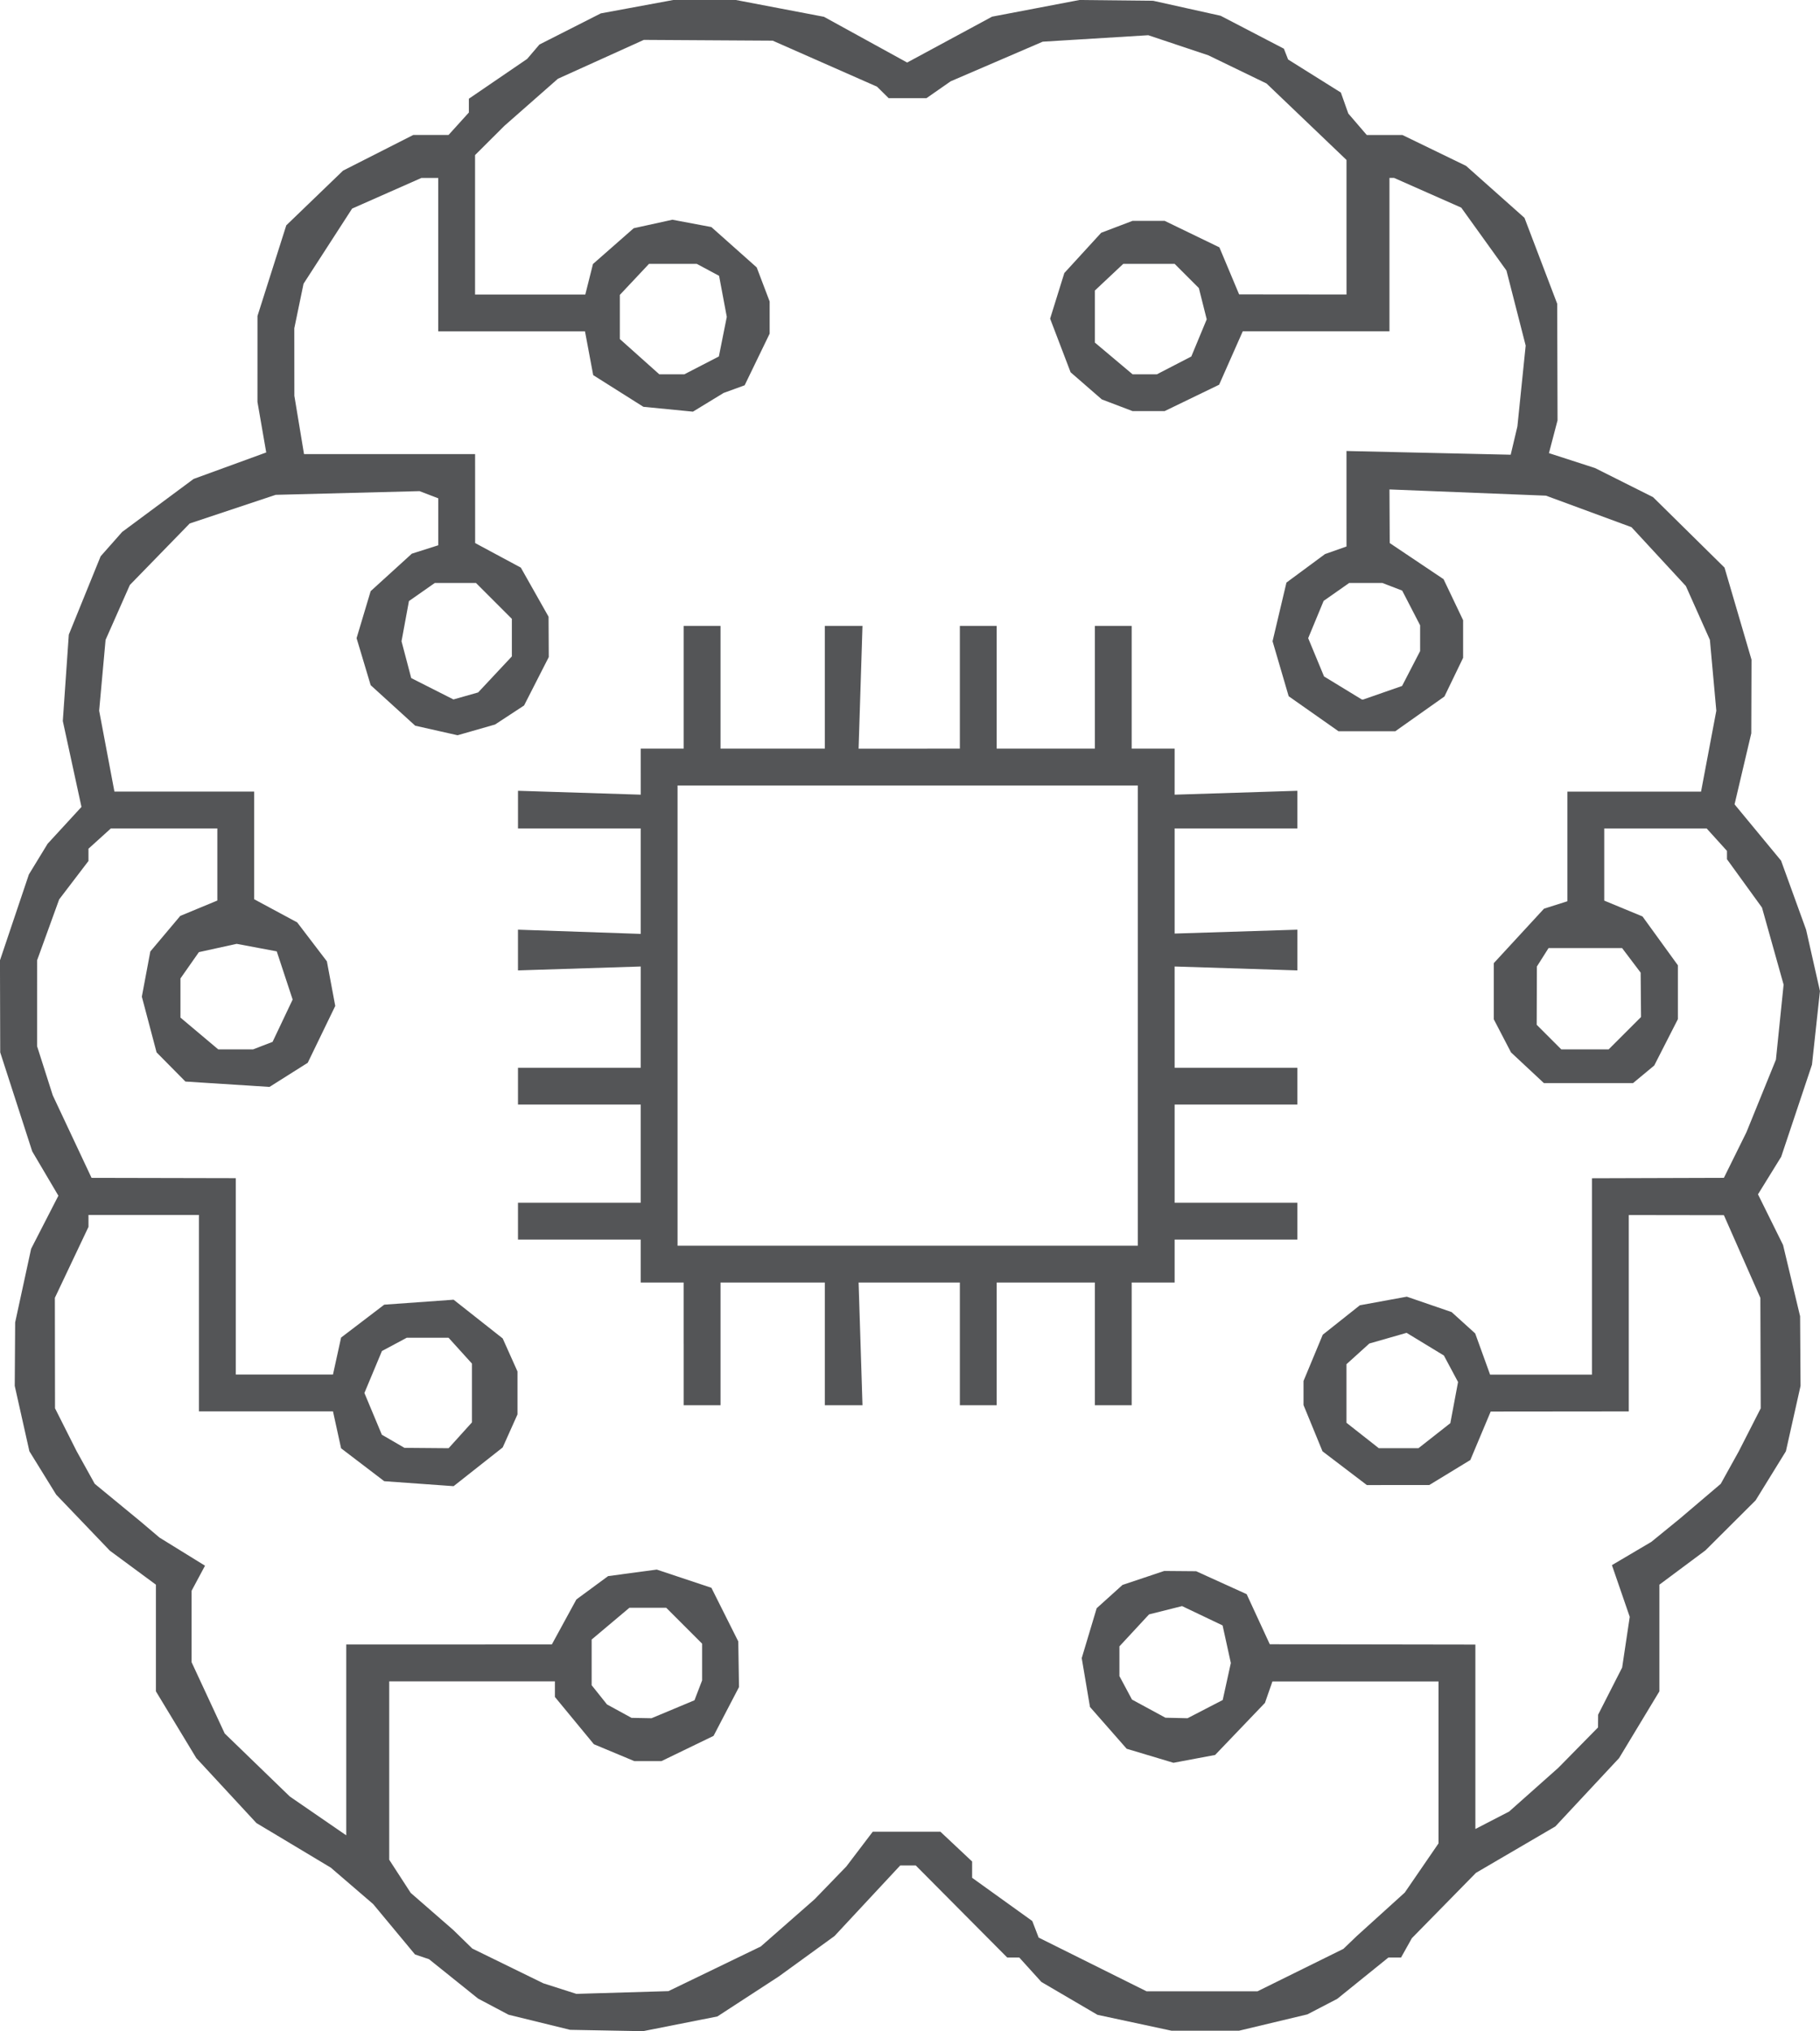 <?xml version="1.0" encoding="UTF-8" standalone="no"?>
<!-- Created with Inkscape (http://www.inkscape.org/) -->

<svg
   version="1.1"
   id="svg2"
   width="189.803"
   height="211.84"
   viewBox="0 0 189.803 211.84"
   sodipodi:docname="Picture1.svg"
   inkscape:version="1.2 (1:1.2+202206011327+fc4e4096c5)"
   xmlns:inkscape="http://www.inkscape.org/namespaces/inkscape"
   xmlns:sodipodi="http://sodipodi.sourceforge.net/DTD/sodipodi-0.dtd"
   xmlns="http://www.w3.org/2000/svg"
   xmlns:svg="http://www.w3.org/2000/svg">
  <defs
     id="defs6" />
  <sodipodi:namedview
     id="namedview4"
     pagecolor="#ffffff"
     bordercolor="#999999"
     borderopacity="1"
     inkscape:showpageshadow="0"
     inkscape:pageopacity="0"
     inkscape:pagecheckerboard="0"
     inkscape:deskcolor="#d1d1d1"
     showgrid="false"
     inkscape:zoom="2.5324425"
     inkscape:cx="66.339117"
     inkscape:cy="90.229097"
     inkscape:window-width="1887"
     inkscape:window-height="1044"
     inkscape:window-x="33"
     inkscape:window-y="0"
     inkscape:window-maximized="1"
     inkscape:current-layer="g8" />
  <g
     inkscape:groupmode="layer"
     inkscape:label="Image"
     id="g8"
     transform="translate(-22.401,-18.853)">
    <path
       style="fill:#545557;fill-opacity:1;stroke-width:0.64"
       d="m 78.649,229.764 -3.212,-0.788 -1.588,-0.841 -1.588,-0.841 -2.56,-2.055 -2.56,-2.055 -0.729,-0.246 -0.729,-0.246 -2.182,-2.627 -2.182,-2.627 -2.209,-1.9 -2.209,-1.9 -3.88,-2.327 -3.88,-2.327 -3.133,-3.386 -3.133,-3.386 -2.107,-3.482 -2.107,-3.482 v -5.562 -5.562 l -2.4,-1.771 -2.4,-1.771 -2.801,-2.926 -2.801,-2.926 -1.396,-2.26 -1.396,-2.26 -0.764,-3.409 -0.764,-3.409 0.022,-3.311 0.022,-3.311 0.833,-3.84 0.833,-3.84 1.421,-2.766 1.421,-2.766 -1.364,-2.311 -1.364,-2.311 -1.669,-5.163 -1.669,-5.163 -0.013,-4.8 -0.013,-4.8 1.508,-4.48 1.508,-4.48 0.977,-1.6 0.977,-1.6 1.765,-1.92 1.765,-1.92 -0.973,-4.48 -0.973,-4.48 0.313,-4.506 0.313,-4.506 1.659,-4.083 1.659,-4.083 1.121,-1.269 1.121,-1.269 3.727,-2.765 3.727,-2.765 3.787,-1.381 3.787,-1.381 -0.457,-2.636 -0.457,-2.636 0.001,-4.48 10e-4,-4.48 1.502,-4.728 1.502,-4.728 2.96,-2.853 2.96,-2.853 3.662,-1.86 3.662,-1.86 h 1.839 1.839 l 1.059,-1.17 1.059,-1.17 v -0.719 -0.719 l 3.04,-2.077 3.04,-2.077 0.64,-0.75 0.64,-0.75 3.2,-1.624 3.2,-1.624 3.787,-0.7 3.787,-0.7 3.253,7.68e-4 3.253,7.68e-4 4.597,0.877 4.596,0.877 4.338,2.385 4.338,2.385 4.429,-2.392 4.429,-2.392 4.556,-0.869 4.556,-0.869 3.84,0.04 3.84,0.04 3.52,0.782 3.52,0.782 3.3,1.717 3.3,1.717 0.22,0.564 0.22,0.564 2.751,1.723 2.751,1.723 0.387,1.093 0.387,1.093 0.962,1.12 0.962,1.12 h 1.86 1.86 l 3.32,1.611 3.32,1.611 3.045,2.709 3.045,2.709 1.706,4.48 1.706,4.48 0.018,6.08 0.018,6.08 -0.448,1.71 -0.448,1.71 2.4,0.777 2.4,0.777 3.029,1.518 3.029,1.518 3.726,3.675 3.726,3.675 1.407,4.8 1.407,4.8 -0.012,3.84 -0.012,3.84 -0.872,3.705 -0.872,3.705 2.425,2.935 2.425,2.935 1.305,3.6 1.305,3.6 0.723,3.2 0.723,3.2 -0.416,3.84 -0.416,3.84 -1.604,4.8 -1.604,4.8 -1.211,1.961 -1.211,1.961 1.308,2.644 1.308,2.644 0.888,3.715 0.888,3.715 0.023,3.631 0.023,3.631 -0.764,3.409 -0.764,3.409 -1.579,2.56 -1.579,2.56 -2.617,2.608 -2.617,2.608 -2.4,1.788 -2.4,1.788 v 5.562 5.562 l -2.102,3.482 -2.102,3.482 -3.323,3.563 -3.323,3.563 -4.14,2.421 -4.14,2.421 -3.342,3.407 -3.342,3.407 -0.564,1.009 -0.565,1.009 h -0.66 -0.66 l -2.668,2.155 -2.668,2.155 -1.556,0.809 -1.556,0.809 -3.564,0.852 -3.564,0.852 -3.52,3.1e-4 -3.52,3.2e-4 -3.861,-0.829 -3.861,-0.829 -2.925,-1.714 -2.925,-1.714 -1.153,-1.274 -1.153,-1.274 h -0.628 -0.628 l -4.769,-4.8 -4.769,-4.8 h -0.811 -0.811 l -3.426,3.68 -3.426,3.68 -2.907,2.109 -2.907,2.109 -3.2,2.084 -3.2,2.084 -3.879,0.768 -3.879,0.768 -3.801,-0.071 -3.801,-0.071 -3.212,-0.788 z m 18.27,-5.573 4.818,-2.329 2.809,-2.465 2.809,-2.465 1.653,-1.708 1.653,-1.708 1.377,-1.812 1.377,-1.812 h 3.531 3.531 l 1.652,1.552 1.652,1.552 v 0.85 0.85 l 3.137,2.254 3.137,2.254 0.332,0.864 0.332,0.864 5.626,2.801 5.626,2.801 h 5.785 5.785 l 4.48,-2.213 4.48,-2.213 0.695,-0.667 0.695,-0.667 2.505,-2.269 2.505,-2.269 1.76,-2.565 1.76,-2.565 v -8.446 -8.446 h -8.66 -8.66 l -0.391,1.12 -0.391,1.12 -2.598,2.715 -2.598,2.715 -2.173,0.408 -2.173,0.408 -2.439,-0.731 -2.439,-0.731 -1.914,-2.18 -1.914,-2.18 -0.43,-2.547 -0.43,-2.547 0.78,-2.602 0.78,-2.602 1.346,-1.214 1.346,-1.214 2.175,-0.729 2.176,-0.729 1.664,0.014 1.665,0.014 2.634,1.196 2.634,1.196 1.206,2.613 1.206,2.613 10.72,0.017 10.72,0.017 v 9.616 9.616 l 1.76,-0.91 1.76,-0.91 2.56,-2.276 2.56,-2.276 2.075,-2.11 2.075,-2.11 0.005,-0.665 0.005,-0.665 1.253,-2.458 1.253,-2.458 0.396,-2.644 0.396,-2.644 -0.929,-2.697 -0.929,-2.697 2.055,-1.213 2.055,-1.213 1.476,-1.203 1.476,-1.203 2.143,-1.822 2.143,-1.822 0.942,-1.698 0.942,-1.698 1.143,-2.24 1.143,-2.24 -0.018,-5.76 -0.018,-5.76 -1.902,-4.313 -1.902,-4.313 -4.96,-0.007 -4.96,-0.007 v 10.24 10.24 l -7.2,0.007 -7.2,0.007 -1.061,2.527 -1.061,2.527 -2.139,1.304 -2.139,1.304 -3.257,0.003 -3.257,0.003 -2.313,-1.76 -2.313,-1.76 -0.99,-2.413 -0.99,-2.413 v -1.254 -1.254 l 1.003,-2.413 1.003,-2.413 1.935,-1.536 1.935,-1.536 2.448,-0.448 2.448,-0.448 2.337,0.803 2.337,0.803 1.229,1.113 1.229,1.113 0.777,2.148 0.777,2.148 h 5.311 5.311 v -10.24 -10.24 l 6.88,-0.021 6.88,-0.021 1.176,-2.379 1.176,-2.379 1.537,-3.783 1.537,-3.783 0.401,-3.913 0.401,-3.913 -1.127,-4.018 -1.127,-4.018 -1.826,-2.521 -1.826,-2.521 v -0.435 -0.435 l -1.059,-1.17 -1.059,-1.17 h -5.341 -5.341 v 3.762 3.762 l 1.995,0.826 1.995,0.826 1.845,2.547 1.845,2.547 v 2.809 2.809 l -1.233,2.417 -1.233,2.417 -1.105,0.917 -1.105,0.917 h -4.649 -4.649 l -1.714,-1.6 -1.714,-1.6 -0.899,-1.728 -0.899,-1.728 v -2.926 -2.926 l 2.619,-2.841 2.619,-2.841 1.221,-0.388 1.221,-0.388 v -5.717 -5.717 h 6.968 6.968 l 0.796,-4.219 0.796,-4.219 -0.335,-3.694 -0.335,-3.694 -1.253,-2.807 -1.253,-2.807 -2.835,-3.069 -2.835,-3.069 -4.46,-1.644 -4.46,-1.644 -8.16,-0.324 -8.16,-0.324 0.014,2.796 0.014,2.796 2.806,1.883 2.806,1.883 1.02,2.139 1.02,2.139 v 1.962 1.962 l -0.974,2.017 -0.974,2.017 -2.563,1.813 -2.563,1.813 h -2.96 -2.96 l -2.599,-1.827 -2.599,-1.827 -0.84,-2.867 -0.84,-2.867 0.724,-3.06 0.724,-3.06 2.011,-1.486 2.011,-1.486 1.12,-0.395 1.12,-0.395 -0.001,-4.98 -0.001,-4.98 8.563,0.194 8.563,0.194 0.349,-1.474 0.349,-1.474 0.432,-4.217 0.432,-4.217 -1.002,-3.912 -1.002,-3.912 -2.358,-3.282 -2.358,-3.282 -3.503,-1.549 -3.503,-1.551 h -0.24 -0.24 v 8 8 h -7.65 -7.65 l -1.232,2.785 -1.232,2.785 -2.84,1.375 -2.84,1.375 h -1.676 -1.676 l -1.601,-0.609 -1.601,-0.609 -1.628,-1.415 -1.628,-1.415 -1.068,-2.797 -1.068,-2.797 0.741,-2.379 0.741,-2.379 1.922,-2.099 1.922,-2.099 1.634,-0.621 1.634,-0.621 h 1.676 1.676 l 2.853,1.381 2.853,1.381 1.029,2.453 1.029,2.453 5.6,0.006 5.6,0.006 V 42.554 35.535 l -4.17,-3.987 -4.17,-3.987 -3.03,-1.468 -3.03,-1.468 -3.136,-1.049 -3.136,-1.049 -5.504,0.337 -5.504,0.337 -4.8,2.066 -4.8,2.066 -1.262,0.88 -1.262,0.88 h -1.97 -1.97 l -0.608,-0.6 -0.608,-0.6 -5.44,-2.399 -5.44,-2.399 -6.72,-0.041 -6.72,-0.041 -4.48,2.027 -4.48,2.027 -2.788,2.453 -2.788,2.453 -1.532,1.527 -1.532,1.527 v 7.273 7.273 h 5.748 5.748 l 0.4,-1.593 0.4,-1.593 2.125,-1.866 2.125,-1.866 2.018,-0.443 2.018,-0.443 2.03,0.382 2.03,0.382 2.365,2.105 2.365,2.105 0.675,1.777 0.675,1.777 v 1.676 1.676 l -1.304,2.694 -1.304,2.694 -1.096,0.399 -1.096,0.399 -1.6,0.976 -1.6,0.976 -2.584,-0.253 -2.584,-0.253 -2.617,-1.652 -2.617,-1.652 -0.428,-2.282 -0.428,-2.282 h -7.651 -7.651 v -8 -8 h -0.88 -0.88 l -3.612,1.597 -3.612,1.597 -2.533,3.919 -2.533,3.919 -0.482,2.323 -0.482,2.323 0.003,3.52 0.003,3.52 0.504,3.04 0.504,3.04 h 8.921 8.921 l 0.002,4.64 0.002,4.64 2.382,1.28 2.382,1.28 1.446,2.56 1.446,2.56 0.011,2.105 0.011,2.105 -1.288,2.525 -1.288,2.525 -1.513,0.992 -1.513,0.992 -1.954,0.56 -1.954,0.56 -2.209,-0.498 -2.209,-0.498 -2.323,-2.114 -2.323,-2.114 -0.734,-2.451 -0.735,-2.451 0.734,-2.451 0.734,-2.451 2.148,-1.955 2.148,-1.955 1.379,-0.438 1.379,-0.438 v -2.448 -2.448 l -0.978,-0.375 -0.978,-0.375 -7.502,0.193 -7.502,0.193 -4.48,1.492 -4.48,1.492 -3.123,3.208 -3.123,3.208 -1.266,2.862 -1.266,2.862 -0.335,3.694 -0.335,3.694 0.796,4.219 0.796,4.219 h 7.288 7.288 v 5.614 5.614 l 2.242,1.207 2.242,1.207 1.549,2.031 1.549,2.031 0.436,2.326 0.436,2.326 -1.435,2.964 -1.435,2.964 -1.993,1.258 -1.993,1.258 -4.385,-0.28 -4.385,-0.28 -1.504,-1.521 -1.504,-1.521 -0.768,-2.905 -0.768,-2.905 0.442,-2.356 0.442,-2.356 1.562,-1.856 1.562,-1.856 1.933,-0.801 1.933,-0.801 v -3.762 -3.762 h -5.55 -5.55 l -1.17,1.059 -1.17,1.059 v 0.64 0.64 l -1.528,2.003 -1.528,2.003 -1.151,3.177 -1.151,3.177 -6.1e-4,4.48 -6.2e-4,4.48 0.817,2.56 0.817,2.56 2.023,4.304 2.023,4.304 7.52,0.016 7.52,0.016 v 10.24 10.24 h 5.069 5.069 l 0.423,-1.927 0.423,-1.927 2.25,-1.716 2.25,-1.716 3.617,-0.259 3.617,-0.259 2.56,2.02 2.56,2.02 0.771,1.722 0.771,1.722 v 2.24 2.24 l -0.771,1.722 -0.771,1.722 -2.56,2.02 -2.56,2.02 -3.617,-0.259 -3.617,-0.259 -2.25,-1.716 -2.25,-1.716 -0.423,-1.927 -0.423,-1.927 h -6.989 -6.989 v -10.24 -10.24 h -5.76 -5.76 v 0.621 0.621 l -1.753,3.699 -1.753,3.699 0.008,5.76 0.008,5.76 1.128,2.24 1.128,2.24 0.942,1.698 0.942,1.698 2.395,1.971 2.395,1.971 0.983,0.834 0.983,0.834 2.373,1.466 2.373,1.466 -0.7,1.308 -0.7,1.308 v 3.725 3.725 l 1.727,3.717 1.727,3.717 3.395,3.287 3.395,3.287 2.942,2.024 2.942,2.024 v -9.951 -9.951 l 10.72,-0.002 10.72,-0.002 1.28,-2.346 1.28,-2.346 1.655,-1.219 1.655,-1.219 2.537,-0.34 2.537,-0.34 2.848,0.949 2.848,0.949 1.402,2.798 1.402,2.798 0.038,2.38 0.038,2.38 -1.327,2.545 -1.327,2.545 -2.715,1.315 -2.715,1.315 h -1.418 -1.418 l -2.107,-0.88 -2.107,-0.88 -2.032,-2.465 -2.032,-2.465 v -0.814 -0.814 h -8.64 -8.64 v 9.303 9.303 l 1.12,1.728 1.12,1.728 2.215,1.93 2.215,1.93 0.998,0.973 0.998,0.973 3.704,1.812 3.704,1.812 1.723,0.551 1.723,0.551 4.8,-0.143 4.8,-0.143 4.818,-2.329 z m -3.218,-65.178 v -6.4 h -2.24 -2.24 v -2.24 -2.24 h -6.4 -6.4 v -1.92 -1.92 h 6.4 6.4 v -5.12 -5.12 h -6.4 -6.4 v -1.92 -1.92 h 6.4 6.4 l 0.001,-5.28 0.001,-5.28 -6.401,0.203 -6.401,0.203 -6.3e-4,-2.123 -6.2e-4,-2.123 6.401,0.22 6.401,0.22 v -5.5 -5.5 h -6.4 -6.4 v -1.963 -1.963 l 6.401,0.203 6.401,0.203 -0.001,-2.4 -0.001,-2.4 h 2.24 2.24 v -6.4 -6.4 h 1.92 1.92 v 6.4 6.4 h 5.44 5.44 v -6.4 -6.4 h 1.962 1.963 l -0.203,6.401 -0.203,6.401 5.28,-0.001 5.28,-0.001 v -6.4 -6.4 h 1.92 1.92 v 6.4 6.4 h 5.12 5.12 v -6.4 -6.4 h 1.92 1.92 v 6.4 6.4 h 2.24 2.24 l -0.001,2.4 -10e-4,2.4 6.401,-0.203 6.401,-0.203 v 1.963 1.963 h -6.4 -6.4 v 5.482 5.483 l 6.401,-0.203 6.401,-0.203 -0.001,2.123 -0.001,2.123 -6.401,-0.203 -6.401,-0.203 0.001,5.28 10e-4,5.28 h 6.4 6.4 v 1.92 1.92 h -6.4 -6.4 v 5.12 5.12 h 6.4 6.4 v 1.92 1.92 h -6.4 -6.4 v 2.24 2.24 h -2.24 -2.24 v 6.4 6.4 h -1.92 -1.92 v -6.4 -6.4 h -5.12 -5.12 v 6.4 6.4 h -1.92 -1.92 v -6.4 -6.4 l -5.28,-0.001 -5.28,-0.001 0.203,6.401 0.203,6.401 h -1.963 -1.962 v -6.4 -6.4 h -5.44 -5.44 v 6.4 6.4 h -1.92 -1.92 v -6.4 z m 47.36,-34.24 v -24 h -24 -24 v 24 24 h 24 24 z m -48.476,72.344 2.241,-0.936 0.398,-1.036 0.398,-1.036 v -1.917 -1.917 l -1.871,-1.871 -1.871,-1.871 h -1.92 -1.92 l -1.969,1.657 -1.969,1.657 v 2.381 2.381 l 0.8,1.003 0.8,1.003 1.28,0.7 1.28,0.7 1.042,0.019 1.042,0.019 2.241,-0.936 z m 55.494,-0.013 1.835,-0.949 0.424,-1.931 0.424,-1.931 -0.43,-1.959 -0.43,-1.959 -2.113,-1.008 -2.113,-1.008 -1.722,0.432 -1.722,0.432 -1.545,1.668 -1.545,1.668 v 1.549 1.549 l 0.656,1.226 0.656,1.226 1.744,0.946 1.744,0.946 1.152,0.026 1.152,0.026 1.835,-0.949 z m -77.678,-28.558 1.219,-1.347 v -3.066 -3.066 l -1.219,-1.347 -1.219,-1.347 h -2.183 -2.183 l -1.292,0.692 -1.292,0.692 -0.914,2.188 -0.914,2.188 0.909,2.175 0.909,2.175 1.18,0.686 1.18,0.686 2.301,0.019 2.301,0.019 1.219,-1.347 z m 101.589,0.04 1.663,-1.308 0.402,-2.145 0.402,-2.145 -0.739,-1.382 -0.739,-1.382 -1.944,-1.182 -1.944,-1.182 -1.943,0.557 -1.943,0.557 -1.192,1.079 -1.192,1.079 v 3.054 3.054 l 1.686,1.326 1.686,1.326 h 2.067 2.067 z m -122.179,-40.682 1.015,-0.39 1.047,-2.207 1.047,-2.207 -0.829,-2.513 -0.829,-2.513 -2.091,-0.392 -2.091,-0.392 -1.969,0.433 -1.969,0.433 -0.961,1.372 -0.961,1.372 v 2.041 2.041 l 1.969,1.657 1.969,1.657 h 1.819 1.819 z m 142.042,-1.298 1.687,-1.687 -0.02,-2.313 -0.02,-2.313 -0.967,-1.28 -0.967,-1.28 h -3.836 -3.836 l -0.607,0.96 -0.607,0.96 -0.01,3.04 -0.01,3.04 1.28,1.28 1.28,1.28 h 2.473 2.473 z M 74.021,89.193 l 1.76,-1.88 v -1.959 -1.959 l -1.871,-1.871 -1.871,-1.871 h -2.147 -2.147 l -1.348,0.944 -1.348,0.944 -0.387,2.096 -0.387,2.096 0.506,1.92 0.506,1.92 2.201,1.114 2.201,1.114 1.287,-0.365 1.287,-0.365 z m 92.564,1.911 2.035,-0.709 0.941,-1.819 0.941,-1.819 V 85.413 84.069 l -0.936,-1.811 -0.936,-1.811 -1.036,-0.398 -1.036,-0.398 h -1.725 -1.725 l -1.334,0.935 -1.334,0.935 -0.806,1.945 -0.806,1.945 0.827,1.996 0.827,1.996 1.971,1.202 1.971,1.202 0.065,0.003 0.065,0.003 2.035,-0.709 z m -71.018,-34.143 1.803,-0.932 0.413,-2.064 0.413,-2.064 -0.402,-2.141 -0.402,-2.141 -1.163,-0.623 -1.163,-0.623 h -2.491 -2.491 l -1.52,1.617 -1.52,1.617 v 2.304 2.304 l 2.058,1.839 2.058,1.839 h 1.302 1.302 z m 49.275,0.002 1.798,-0.93 0.803,-1.938 0.803,-1.938 -0.409,-1.629 -0.409,-1.629 -1.264,-1.264 -1.264,-1.264 h -2.679 -2.679 l -1.481,1.392 -1.481,1.392 v 2.712 2.712 l 1.969,1.657 1.969,1.657 h 1.263 1.263 l 1.798,-0.93 z"
       id="path317" />
  </g>
</svg>
